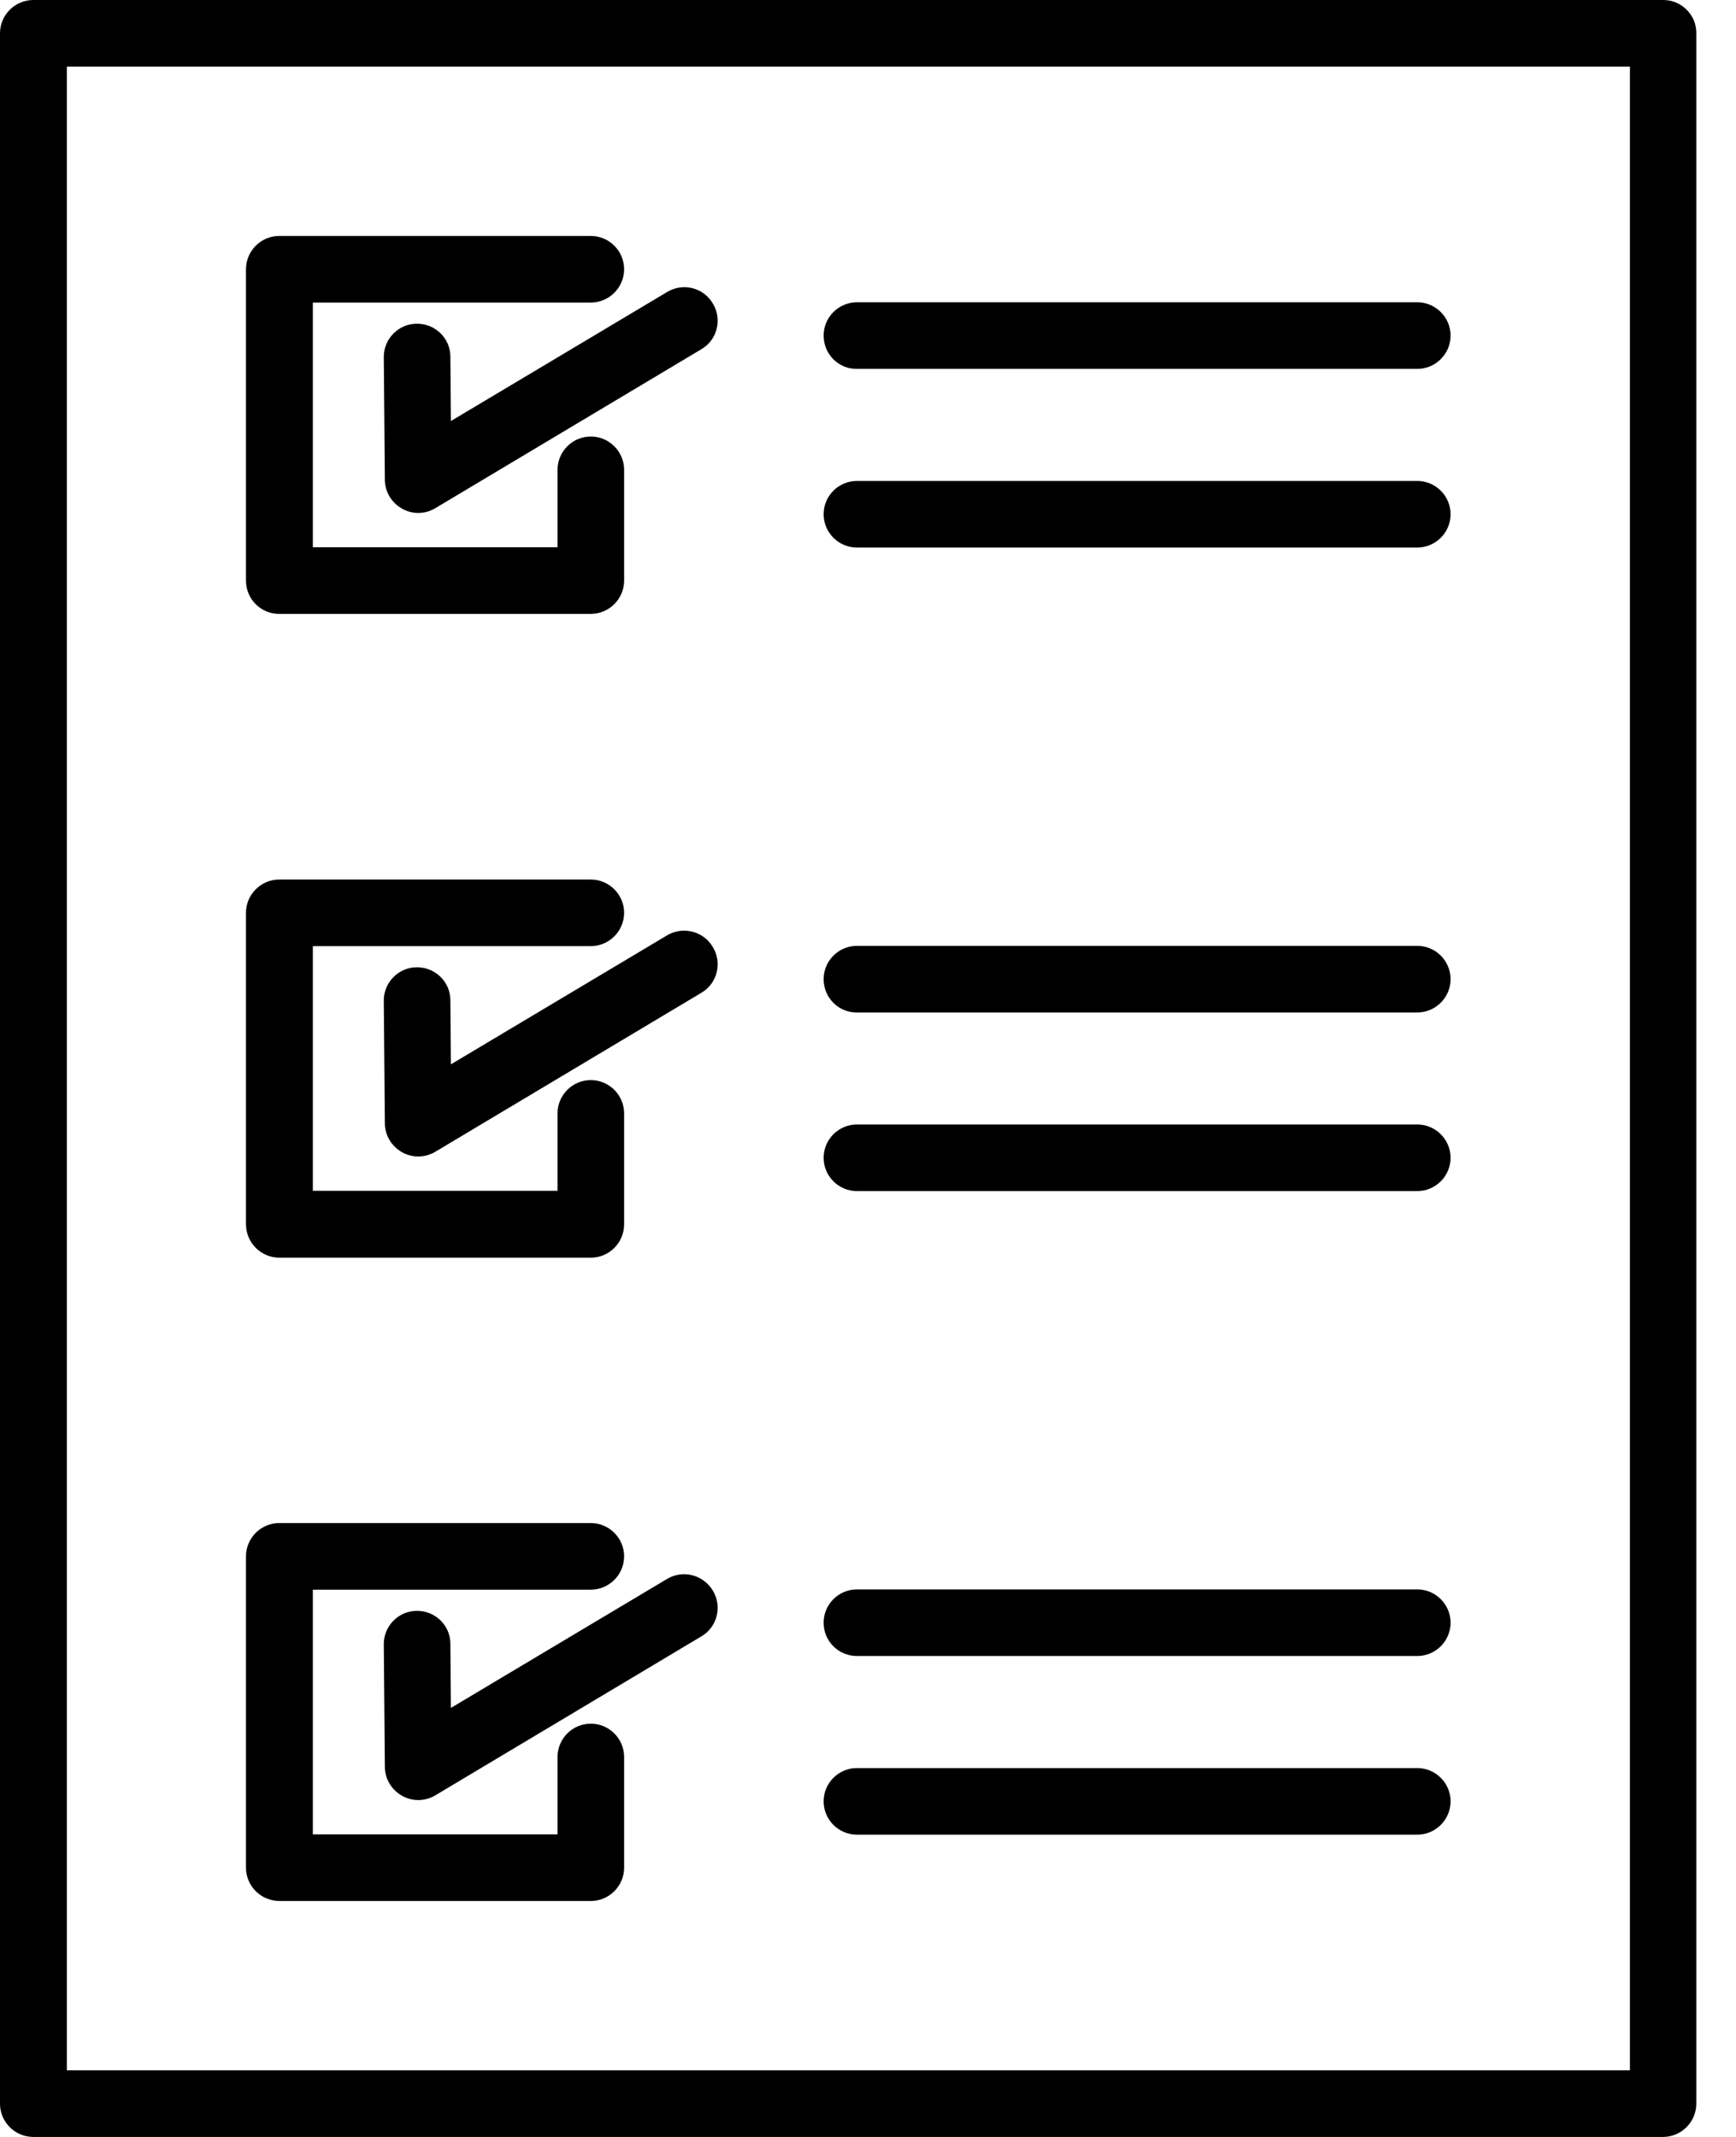 <svg width="39" height="48" viewBox="0 0 39 48" fill="none" xmlns="http://www.w3.org/2000/svg">
<path d="M37.366 0H0.748C0.336 0 0 0.336 0 0.748V47.252C0 47.664 0.336 48 0.748 48H37.36C37.771 48 38.108 47.664 38.108 47.252V0.748C38.114 0.336 37.777 0 37.366 0ZM36.612 46.504H1.502V1.496H36.617V46.504H36.612ZM5.526 13.041V6.048C5.526 5.636 5.862 5.3 6.274 5.3H13.273C13.684 5.3 14.021 5.636 14.021 6.048C14.021 6.46 13.684 6.796 13.273 6.796H7.028V12.293H12.525V10.553C12.525 10.142 12.861 9.805 13.273 9.805C13.684 9.805 14.021 10.142 14.021 10.553V13.041C14.021 13.453 13.684 13.789 13.273 13.789H6.28C5.862 13.795 5.526 13.458 5.526 13.041ZM10.13 9.457L14.989 6.558C15.343 6.344 15.807 6.46 16.015 6.819C16.23 7.173 16.114 7.637 15.755 7.845L9.776 11.417C9.66 11.487 9.527 11.522 9.394 11.522C9.266 11.522 9.138 11.487 9.028 11.423C8.796 11.29 8.646 11.046 8.646 10.774L8.622 8.025C8.617 7.613 8.953 7.271 9.365 7.271H9.37C9.782 7.271 10.118 7.602 10.118 8.014L10.13 9.457ZM18.503 7.538C18.503 7.126 18.839 6.79 19.251 6.79H31.84C32.251 6.79 32.588 7.126 32.588 7.538C32.588 7.95 32.251 8.286 31.84 8.286H19.251C18.839 8.292 18.503 7.956 18.503 7.538ZM18.503 11.551C18.503 11.139 18.839 10.803 19.251 10.803H31.84C32.251 10.803 32.588 11.139 32.588 11.551C32.588 11.962 32.251 12.299 31.84 12.299H19.251C18.839 12.299 18.503 11.962 18.503 11.551ZM5.526 27.497V20.503C5.526 20.092 5.862 19.756 6.274 19.756H13.273C13.684 19.756 14.021 20.092 14.021 20.503C14.021 20.915 13.684 21.252 13.273 21.252H7.028V26.748H12.525V25.009C12.525 24.597 12.861 24.261 13.273 24.261C13.684 24.261 14.021 24.597 14.021 25.009V27.502C14.021 27.914 13.684 28.25 13.273 28.25H6.28C5.862 28.25 5.526 27.914 5.526 27.497ZM16.015 21.275C16.23 21.628 16.114 22.092 15.755 22.301L9.776 25.873C9.66 25.942 9.527 25.977 9.394 25.977C9.266 25.977 9.138 25.942 9.028 25.879C8.796 25.745 8.646 25.502 8.646 25.229L8.622 22.481C8.617 22.069 8.953 21.727 9.365 21.727H9.37C9.782 21.727 10.118 22.058 10.118 22.469L10.13 23.907L14.989 21.008C15.343 20.799 15.807 20.915 16.015 21.275ZM18.503 21.994C18.503 21.582 18.839 21.246 19.251 21.246H31.84C32.251 21.246 32.588 21.582 32.588 21.994C32.588 22.405 32.251 22.742 31.84 22.742H19.251C18.839 22.747 18.503 22.411 18.503 21.994ZM18.503 26.006C18.503 25.595 18.839 25.258 19.251 25.258H31.84C32.251 25.258 32.588 25.595 32.588 26.006C32.588 26.418 32.251 26.754 31.84 26.754H19.251C18.839 26.754 18.503 26.418 18.503 26.006ZM5.526 41.952V34.959C5.526 34.547 5.862 34.211 6.274 34.211H13.273C13.684 34.211 14.021 34.547 14.021 34.959C14.021 35.371 13.684 35.707 13.273 35.707H7.028V41.204H12.525V39.465C12.525 39.053 12.861 38.717 13.273 38.717C13.684 38.717 14.021 39.053 14.021 39.465V41.952C14.021 42.364 13.684 42.7 13.273 42.7H6.28C5.862 42.7 5.526 42.364 5.526 41.952ZM16.015 35.73C16.23 36.084 16.114 36.548 15.755 36.757L9.776 40.329C9.66 40.398 9.527 40.433 9.394 40.433C9.266 40.433 9.138 40.398 9.028 40.334C8.796 40.201 8.646 39.958 8.646 39.685L8.622 36.937C8.617 36.525 8.953 36.183 9.365 36.183H9.37C9.782 36.183 10.118 36.513 10.118 36.925L10.13 38.363L14.989 35.464C15.343 35.255 15.801 35.371 16.015 35.73ZM18.503 36.449C18.503 36.038 18.839 35.701 19.251 35.701H31.84C32.251 35.701 32.588 36.038 32.588 36.449C32.588 36.861 32.251 37.197 31.84 37.197H19.251C18.839 37.197 18.503 36.867 18.503 36.449ZM18.503 40.462C18.503 40.05 18.839 39.714 19.251 39.714H31.84C32.251 39.714 32.588 40.05 32.588 40.462C32.588 40.874 32.251 41.21 31.84 41.21H19.251C18.839 41.21 18.503 40.874 18.503 40.462Z" fill="black"/>
</svg>
